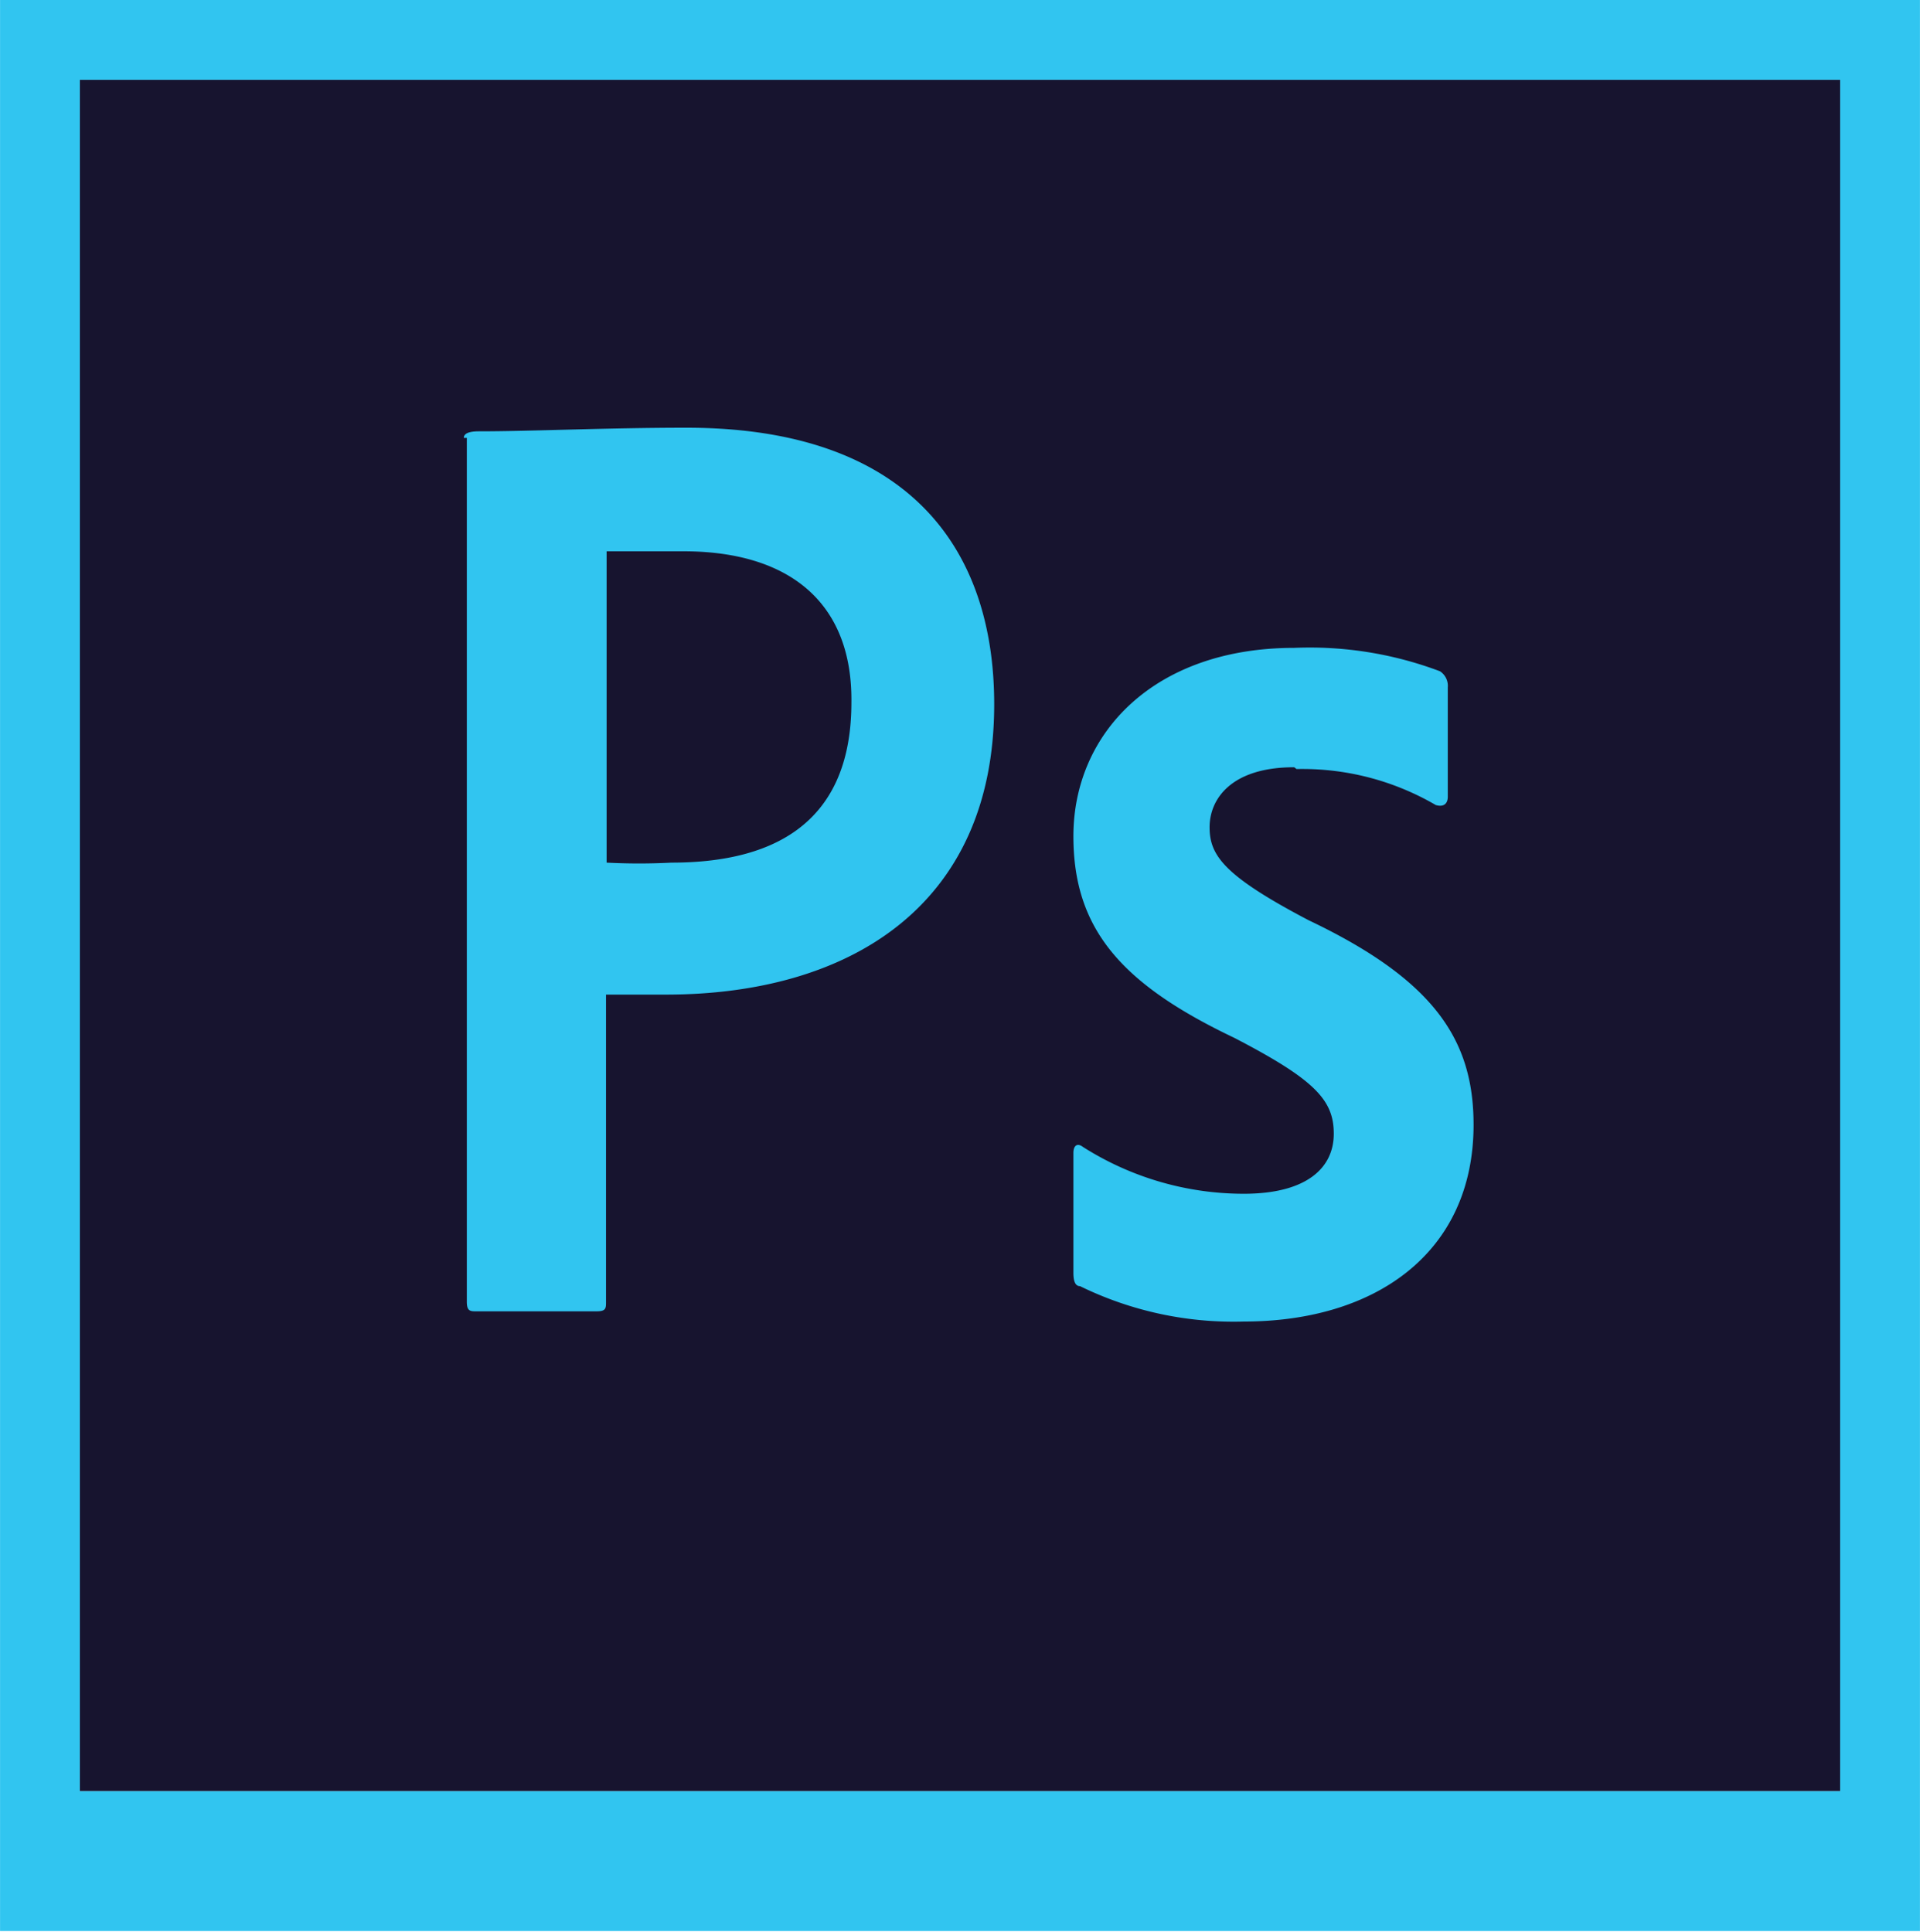 <svg id="Capa_1" data-name="Capa 1" xmlns="http://www.w3.org/2000/svg" xmlns:xlink="http://www.w3.org/1999/xlink" width="11.29mm" height="11.36mm" viewBox="0 0 32 32.2">
  <defs>
    <style>
      .cls-1 {
        fill: url(#Degradado_sin_nombre_2);
      }

      .cls-2 {
        fill: #31c5f0;
      }
    </style>
    <radialGradient id="Degradado_sin_nombre_2" data-name="Degradado sin nombre 2" cx="-465.94" cy="108.56" r="0.01" gradientTransform="matrix(2291.67, 0, 0, -2218.75, 1067785.46, 240882.63)" gradientUnits="userSpaceOnUse">
      <stop offset="0" stop-color="#34364e" stop-opacity="0.98"/>
      <stop offset="1" stop-color="#0c0824"/>
    </radialGradient>
  </defs>
  <g>
    <path class="cls-1" d="M1.33,1.14H30.67V29.67H1.33Z" transform="translate(0 0.19)"/>
    <path class="cls-2" d="M1.33,1.14H30.67V29.67H1.33ZM0,32H32V-.19H0Zm21.57-19.4c-1.05,0-1.41.53-1.41,1s.24.81,1.65,1.55c2.1,1,2.75,2,2.75,3.41,0,2.13-1.63,3.28-3.83,3.28A5.82,5.82,0,0,1,18,21.25c-.09,0-.11-.11-.11-.22v-2c0-.13.07-.17.16-.1a5,5,0,0,0,2.68.78c1.06,0,1.5-.44,1.5-1s-.31-.9-1.66-1.6c-1.89-.9-2.68-1.82-2.68-3.36,0-1.72,1.35-3.14,3.68-3.14A6.15,6.15,0,0,1,24,11a.29.29,0,0,1,.13.27v1.82c0,.11-.06.18-.2.14a4.41,4.41,0,0,0-2.32-.6ZM10.11,14.19a10.33,10.33,0,0,0,1.08,0c1.56,0,3-.55,3-2.67C14.21,9.86,13.16,9,11.39,9c-.54,0-1,0-1.28,0ZM7.73,7.11C7.73,7,7.92,7,8,7c.85,0,2.12-.06,3.44-.06,3.69,0,5.13,2,5.13,4.61,0,3.39-2.45,4.84-5.47,4.84-.5,0-.68,0-1,0v5.12c0,.11,0,.16-.16.16h-2c-.1,0-.16,0-.16-.16V7.11Z" transform="translate(0 0.19)"/>
  </g>
</svg>

